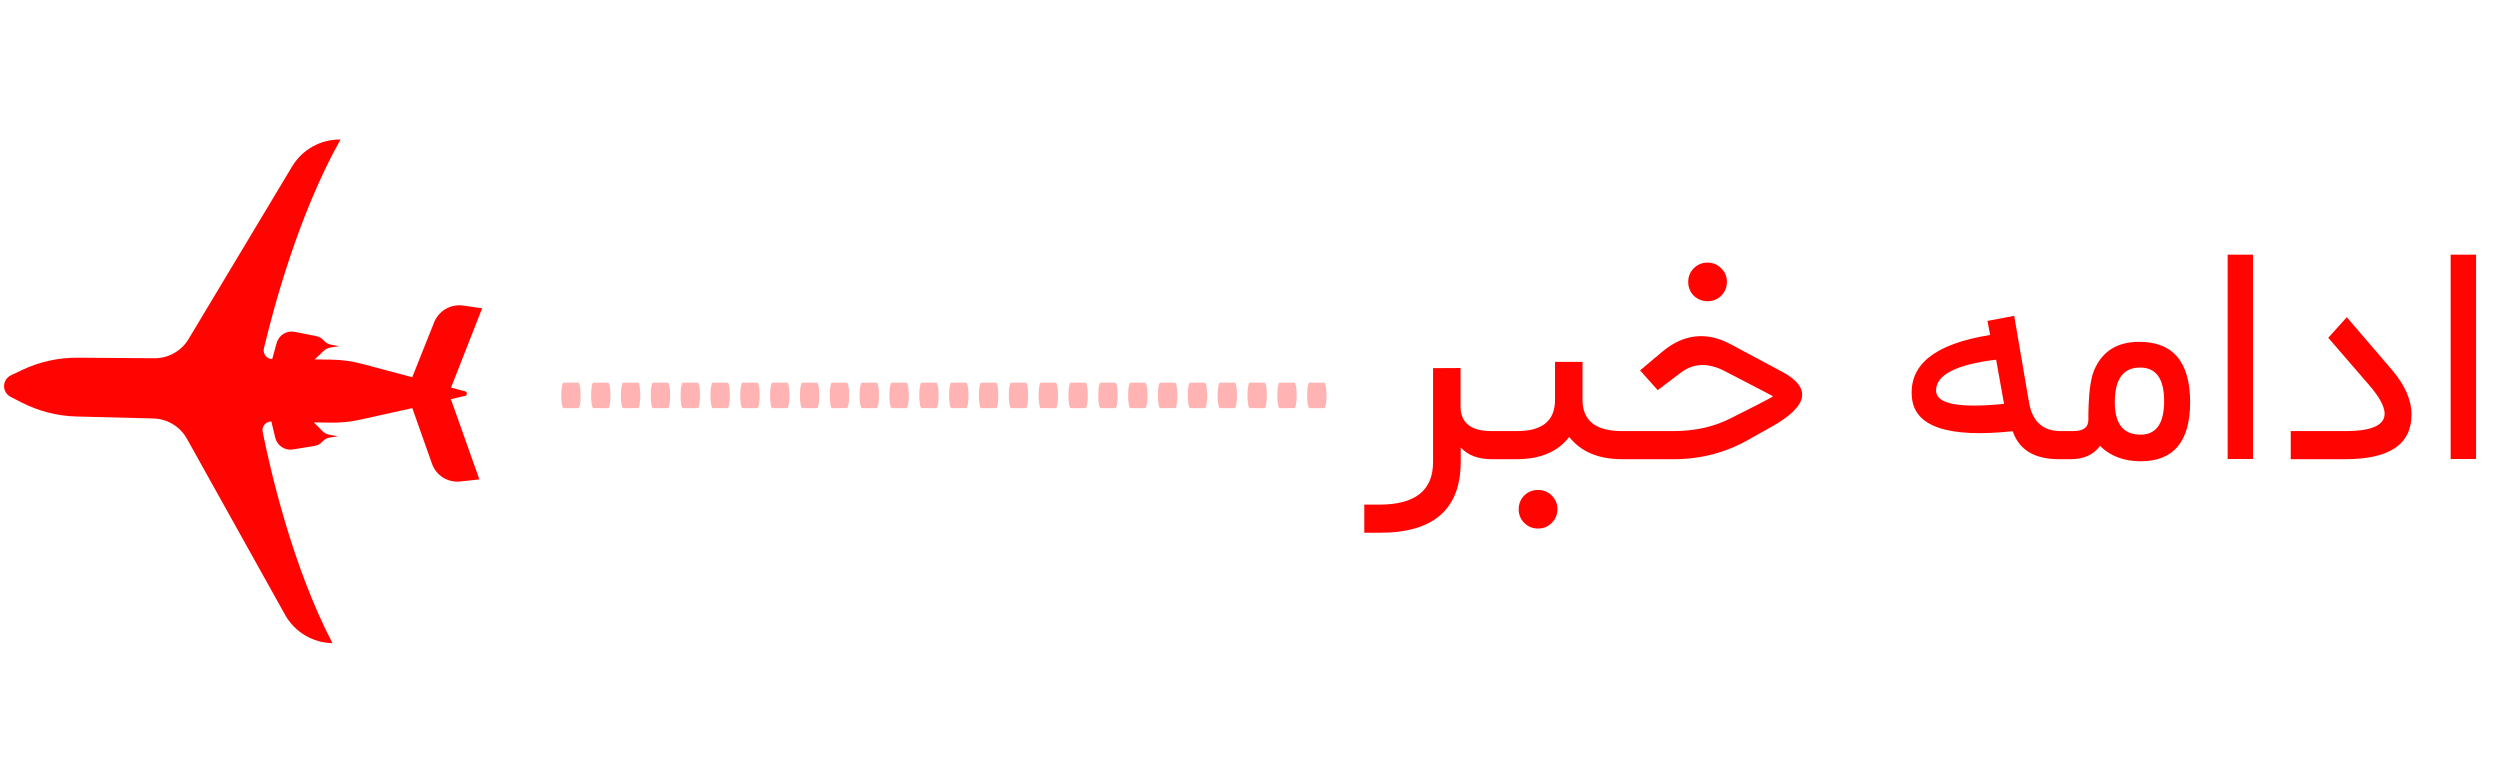 <svg width="98" height="30" viewBox="0 0 98 30" fill="none" xmlns="http://www.w3.org/2000/svg">
<path d="M13.348 5.469C12.968 5.463 12.593 5.557 12.261 5.742C11.928 5.926 11.65 6.195 11.454 6.52L7.391 13.292C7.252 13.523 7.056 13.713 6.821 13.845C6.586 13.977 6.321 14.045 6.051 14.043L3.038 14.022C2.288 14.017 1.546 14.182 0.868 14.503L0.428 14.712C0.349 14.75 0.282 14.809 0.234 14.883C0.187 14.956 0.161 15.042 0.16 15.129C0.158 15.217 0.181 15.303 0.226 15.378C0.271 15.453 0.336 15.515 0.414 15.555L0.848 15.778C1.515 16.12 2.251 16.308 3.001 16.327L6.013 16.404C6.282 16.411 6.545 16.489 6.776 16.628C7.006 16.768 7.197 16.965 7.328 17.2L11.173 24.097C11.358 24.43 11.627 24.707 11.954 24.903C12.28 25.098 12.652 25.205 13.032 25.211C11.469 22.211 10.609 18.482 10.297 16.927C10.287 16.877 10.289 16.826 10.301 16.776C10.314 16.727 10.338 16.682 10.37 16.643C10.403 16.605 10.444 16.574 10.49 16.553C10.536 16.532 10.586 16.522 10.637 16.523L10.79 17.159C10.826 17.309 10.918 17.44 11.047 17.526C11.176 17.611 11.333 17.644 11.485 17.618L12.332 17.479C12.446 17.46 12.551 17.404 12.63 17.319C12.711 17.227 12.822 17.167 12.943 17.148L13.248 17.106L12.91 17.041C12.804 17.021 12.707 16.969 12.631 16.892L12.507 16.762L12.3 16.557L12.939 16.567C13.349 16.578 13.758 16.536 14.158 16.443L16.163 15.998L16.931 18.172C17.009 18.399 17.163 18.592 17.367 18.72C17.571 18.847 17.812 18.901 18.05 18.873L18.791 18.792L17.674 15.646L18.235 15.517C18.254 15.511 18.271 15.5 18.283 15.485C18.295 15.469 18.302 15.45 18.302 15.43C18.303 15.41 18.297 15.39 18.285 15.374C18.273 15.358 18.257 15.347 18.238 15.341L17.681 15.193L18.9 12.085L18.155 11.978C17.919 11.944 17.678 11.991 17.472 12.111C17.265 12.23 17.105 12.416 17.017 12.638L16.16 14.787L14.188 14.262C13.792 14.156 13.383 14.101 12.973 14.098L12.334 14.088L12.548 13.89L12.677 13.764C12.755 13.689 12.854 13.64 12.96 13.622L13.3 13.568L12.997 13.518C12.878 13.496 12.769 13.436 12.689 13.346C12.614 13.257 12.511 13.197 12.396 13.176L11.554 13.009C11.403 12.978 11.245 13.005 11.114 13.086C10.982 13.167 10.886 13.295 10.845 13.444L10.671 14.077C10.621 14.076 10.571 14.065 10.525 14.042C10.48 14.02 10.44 13.988 10.409 13.948C10.377 13.908 10.355 13.862 10.344 13.813C10.333 13.763 10.333 13.712 10.344 13.662C10.712 12.116 11.692 8.417 13.348 5.469Z" fill="#FF0401"/>
<path d="M58.555 18H58.461C57.945 18 57.545 17.848 57.26 17.543V18.1C57.26 19.959 56.201 20.887 54.084 20.883H53.48V19.781H54.06C55.471 19.785 56.176 19.229 56.176 18.111V14.432L57.254 14.426V15.979C57.277 16.592 57.68 16.898 58.461 16.898H58.555C58.652 16.898 58.701 17.072 58.701 17.42V17.484C58.701 17.828 58.652 18 58.555 18ZM63.705 18H63.582C62.66 18 61.971 17.709 61.514 17.127C61.068 17.709 60.381 18 59.451 18H58.508C58.215 18 58.068 17.828 58.068 17.484V17.42C58.068 17.072 58.215 16.898 58.508 16.898H59.48C60.465 16.898 60.957 16.49 60.957 15.674V14.185H62.035V15.674C62.035 16.49 62.549 16.898 63.576 16.898H63.705C63.803 16.898 63.852 17.072 63.852 17.42V17.484C63.852 17.828 63.803 18 63.705 18ZM59.75 20.496C59.605 20.352 59.533 20.174 59.533 19.963C59.533 19.752 59.605 19.572 59.75 19.424C59.898 19.279 60.078 19.207 60.289 19.207C60.504 19.207 60.684 19.279 60.828 19.424C60.977 19.572 61.051 19.75 61.051 19.957C61.051 20.172 60.977 20.352 60.828 20.496C60.684 20.645 60.506 20.719 60.295 20.719C60.08 20.719 59.898 20.645 59.75 20.496ZM66.394 11.59C66.25 11.441 66.178 11.262 66.178 11.051C66.178 10.84 66.25 10.662 66.394 10.518C66.543 10.369 66.723 10.295 66.934 10.295C67.148 10.295 67.328 10.369 67.473 10.518C67.621 10.662 67.695 10.838 67.695 11.045C67.695 11.26 67.621 11.441 67.473 11.59C67.328 11.734 67.15 11.807 66.939 11.807C66.725 11.807 66.543 11.734 66.394 11.59ZM63.711 18C63.418 18 63.272 17.828 63.272 17.484V17.42C63.272 17.072 63.418 16.898 63.711 16.898H65.615C66.455 16.898 67.207 16.727 67.871 16.383L68.867 15.879C69.281 15.668 69.492 15.553 69.5 15.533L69.037 15.287L67.625 14.555C66.969 14.211 66.393 14.227 65.897 14.602L64.982 15.293L64.291 14.52L65.147 13.799C65.99 13.088 66.889 12.986 67.842 13.494L69.857 14.572C71.025 15.197 70.894 15.912 69.465 16.717L68.516 17.25C67.625 17.75 66.662 18 65.627 18H63.711ZM80.92 18H80.709C79.752 18 79.148 17.635 78.898 16.904C76.387 17.17 75.07 16.736 74.949 15.604C74.812 14.303 75.834 13.479 78.014 13.131L77.908 12.58L78.957 12.381L79.537 15.773C79.666 16.523 80.078 16.898 80.773 16.898H80.92C81.018 16.898 81.066 17.072 81.066 17.42V17.484C81.066 17.828 81.018 18 80.92 18ZM78.559 15.832L78.248 14.098C76.67 14.293 75.885 14.699 75.893 15.316C75.9 15.836 76.789 16.008 78.559 15.832ZM80.867 18C80.574 18 80.428 17.828 80.428 17.484V17.42C80.428 17.072 80.574 16.898 80.867 16.898H81.277C81.668 16.898 81.863 16.754 81.863 16.465C81.863 15.535 81.936 14.893 82.08 14.537C82.393 13.779 82.984 13.4 83.856 13.4C85.188 13.4 85.853 14.191 85.853 15.773C85.85 17.316 85.199 18.086 83.902 18.082C83.25 18.078 82.723 17.877 82.32 17.479C82.066 17.826 81.684 18 81.172 18H80.867ZM83.891 14.408C83.242 14.408 82.912 14.844 82.9 15.715C82.885 16.594 83.219 17.035 83.902 17.039C84.523 17.043 84.834 16.604 84.834 15.721C84.834 14.846 84.519 14.408 83.891 14.408ZM87.324 9.984H88.32V17.994H87.324V9.984ZM91.941 18H89.797V16.898H91.947C92.986 16.898 93.496 16.662 93.477 16.189C93.461 15.912 93.262 15.551 92.879 15.105L91.268 13.242L91.994 12.434L93.752 14.484C94.275 15.094 94.535 15.685 94.531 16.26C94.527 17.42 93.664 18 91.941 18ZM96.066 9.984H97.062V17.994H96.066V9.984Z" fill="#FF0401"/>
<path d="M51.912 16H51.327C51.304 16 51.282 15.947 51.265 15.854C51.249 15.76 51.239 15.633 51.239 15.5C51.239 15.367 51.249 15.24 51.265 15.146C51.282 15.053 51.304 15 51.327 15H51.912C51.935 15 51.958 15.053 51.974 15.146C51.991 15.24 52 15.367 52 15.5C52 15.633 51.991 15.76 51.974 15.854C51.958 15.947 51.935 16 51.912 16ZM50.742 16H50.158C50.134 16 50.112 15.947 50.096 15.854C50.079 15.76 50.07 15.633 50.07 15.5C50.07 15.367 50.079 15.24 50.096 15.146C50.112 15.053 50.134 15 50.158 15H50.742C50.766 15 50.788 15.053 50.805 15.146C50.821 15.24 50.83 15.367 50.83 15.5C50.83 15.633 50.821 15.76 50.805 15.854C50.788 15.947 50.766 16 50.742 16ZM49.573 16H48.988C48.965 16 48.942 15.947 48.926 15.854C48.909 15.76 48.9 15.633 48.9 15.5C48.9 15.367 48.909 15.24 48.926 15.146C48.942 15.053 48.965 15 48.988 15H49.573C49.596 15 49.619 15.053 49.635 15.146C49.652 15.24 49.661 15.367 49.661 15.5C49.661 15.633 49.652 15.76 49.635 15.854C49.619 15.947 49.596 16 49.573 16ZM48.403 16H47.818C47.795 16 47.772 15.947 47.756 15.854C47.739 15.76 47.73 15.633 47.73 15.5C47.73 15.367 47.739 15.24 47.756 15.146C47.772 15.053 47.795 15 47.818 15H48.404C48.428 15 48.45 15.053 48.467 15.146C48.483 15.24 48.492 15.367 48.492 15.5C48.492 15.633 48.483 15.76 48.467 15.854C48.45 15.947 48.428 16 48.404 16H48.403ZM47.234 16H46.649C46.626 16 46.603 15.947 46.587 15.854C46.57 15.76 46.561 15.633 46.561 15.5C46.561 15.367 46.57 15.24 46.587 15.146C46.603 15.053 46.626 15 46.649 15H47.234C47.257 15 47.279 15.053 47.296 15.146C47.312 15.24 47.322 15.367 47.322 15.5C47.322 15.633 47.312 15.76 47.296 15.854C47.279 15.947 47.257 16 47.234 16ZM46.064 16H45.478C45.455 16 45.432 15.947 45.416 15.854C45.399 15.76 45.39 15.633 45.39 15.5C45.39 15.367 45.399 15.24 45.416 15.146C45.432 15.053 45.455 15 45.478 15H46.064C46.088 15 46.11 15.053 46.127 15.146C46.143 15.24 46.152 15.367 46.152 15.5C46.152 15.633 46.143 15.76 46.127 15.854C46.11 15.947 46.088 16 46.064 16ZM44.895 16H44.31C44.287 16 44.264 15.947 44.248 15.854C44.231 15.76 44.222 15.633 44.222 15.5C44.222 15.367 44.231 15.24 44.248 15.146C44.264 15.053 44.287 15 44.31 15H44.895C44.918 15 44.94 15.053 44.957 15.146C44.973 15.24 44.983 15.367 44.983 15.5C44.983 15.633 44.973 15.76 44.957 15.854C44.94 15.947 44.918 16 44.895 16ZM43.725 16H43.14C43.117 16 43.094 15.947 43.078 15.854C43.062 15.76 43.052 15.633 43.052 15.5C43.052 15.367 43.062 15.24 43.078 15.146C43.094 15.053 43.117 15 43.14 15H43.725C43.748 15 43.771 15.053 43.787 15.146C43.804 15.24 43.813 15.367 43.813 15.5C43.813 15.633 43.804 15.76 43.787 15.854C43.771 15.947 43.748 16 43.725 16ZM42.556 16H41.969C41.946 16 41.923 15.947 41.907 15.854C41.89 15.76 41.881 15.633 41.881 15.5C41.881 15.367 41.89 15.24 41.907 15.146C41.923 15.053 41.946 15 41.969 15H42.556C42.579 15 42.601 15.053 42.618 15.146C42.634 15.24 42.644 15.367 42.644 15.5C42.644 15.633 42.634 15.76 42.618 15.854C42.601 15.947 42.579 16 42.556 16ZM41.386 16H40.801C40.778 16 40.755 15.947 40.739 15.854C40.722 15.76 40.713 15.633 40.713 15.5C40.713 15.367 40.722 15.24 40.739 15.146C40.755 15.053 40.778 15 40.801 15H41.386C41.409 15 41.432 15.053 41.448 15.146C41.465 15.24 41.474 15.367 41.474 15.5C41.474 15.633 41.465 15.76 41.448 15.854C41.432 15.947 41.409 16 41.386 16ZM40.216 16H39.632C39.608 16 39.586 15.947 39.569 15.854C39.553 15.76 39.544 15.633 39.544 15.5C39.544 15.367 39.553 15.24 39.569 15.146C39.586 15.053 39.608 15 39.632 15H40.216C40.24 15 40.262 15.053 40.278 15.146C40.295 15.24 40.304 15.367 40.304 15.5C40.304 15.633 40.295 15.76 40.278 15.854C40.262 15.947 40.24 16 40.216 16ZM39.047 16H38.46C38.437 16 38.415 15.947 38.398 15.854C38.382 15.76 38.372 15.633 38.372 15.5C38.372 15.367 38.382 15.24 38.398 15.146C38.415 15.053 38.437 15 38.46 15H39.047C39.07 15 39.093 15.053 39.109 15.146C39.126 15.24 39.135 15.367 39.135 15.5C39.135 15.633 39.126 15.76 39.109 15.854C39.093 15.947 39.07 16 39.047 16ZM37.877 16H37.291C37.268 16 37.246 15.947 37.229 15.854C37.213 15.76 37.203 15.633 37.203 15.5C37.203 15.367 37.213 15.24 37.229 15.146C37.246 15.053 37.268 15 37.291 15H37.878C37.901 15 37.923 15.053 37.94 15.146C37.956 15.24 37.966 15.367 37.966 15.5C37.966 15.633 37.956 15.76 37.94 15.854C37.923 15.947 37.901 16 37.878 16H37.877ZM36.708 16H36.123C36.099 16 36.077 15.947 36.061 15.854C36.044 15.76 36.035 15.633 36.035 15.5C36.035 15.367 36.044 15.24 36.061 15.146C36.077 15.053 36.099 15 36.123 15H36.708C36.731 15 36.753 15.053 36.77 15.146C36.786 15.24 36.795 15.367 36.795 15.5C36.795 15.633 36.786 15.76 36.77 15.854C36.753 15.947 36.731 16 36.708 16ZM35.538 16H34.952C34.928 16 34.906 15.947 34.889 15.854C34.873 15.76 34.864 15.633 34.864 15.5C34.864 15.367 34.873 15.24 34.889 15.146C34.906 15.053 34.928 15 34.952 15H35.538C35.562 15 35.584 15.053 35.6 15.146C35.617 15.24 35.626 15.367 35.626 15.5C35.626 15.633 35.617 15.76 35.6 15.854C35.584 15.947 35.562 16 35.538 16ZM34.368 16H33.784C33.76 16 33.738 15.947 33.722 15.854C33.705 15.76 33.696 15.633 33.696 15.5C33.696 15.367 33.705 15.24 33.722 15.146C33.738 15.053 33.76 15 33.784 15H34.368C34.392 15 34.414 15.053 34.431 15.146C34.447 15.24 34.456 15.367 34.456 15.5C34.456 15.633 34.447 15.76 34.431 15.854C34.414 15.947 34.392 16 34.368 16ZM33.199 16H32.614C32.591 16 32.568 15.947 32.552 15.854C32.535 15.76 32.526 15.633 32.526 15.5C32.526 15.367 32.535 15.24 32.552 15.146C32.568 15.053 32.591 15 32.614 15H33.199C33.222 15 33.245 15.053 33.261 15.146C33.278 15.24 33.287 15.367 33.287 15.5C33.287 15.633 33.278 15.76 33.261 15.854C33.245 15.947 33.222 16 33.199 16ZM32.029 16H31.445C31.421 16 31.399 15.947 31.383 15.854C31.366 15.76 31.357 15.633 31.357 15.5C31.357 15.367 31.366 15.24 31.383 15.146C31.399 15.053 31.421 15 31.445 15H32.029C32.053 15 32.075 15.053 32.092 15.146C32.108 15.24 32.117 15.367 32.117 15.5C32.117 15.633 32.108 15.76 32.092 15.854C32.075 15.947 32.053 16 32.029 16ZM30.86 16H30.275C30.252 16 30.229 15.947 30.213 15.854C30.196 15.76 30.187 15.633 30.187 15.5C30.187 15.367 30.196 15.24 30.213 15.146C30.229 15.053 30.252 15 30.275 15H30.86C30.883 15 30.905 15.053 30.922 15.146C30.938 15.24 30.948 15.367 30.948 15.5C30.948 15.633 30.938 15.76 30.922 15.854C30.905 15.947 30.883 16 30.86 16ZM29.69 16H29.105C29.082 16 29.06 15.947 29.043 15.854C29.027 15.76 29.017 15.633 29.017 15.5C29.017 15.367 29.027 15.24 29.043 15.146C29.06 15.053 29.082 15 29.105 15H29.69C29.714 15 29.736 15.053 29.753 15.146C29.769 15.24 29.778 15.367 29.778 15.5C29.778 15.633 29.769 15.76 29.753 15.854C29.736 15.947 29.714 16 29.69 16ZM28.521 16H27.938C27.914 16 27.892 15.947 27.875 15.854C27.859 15.76 27.849 15.633 27.849 15.5C27.849 15.367 27.859 15.24 27.875 15.146C27.892 15.053 27.914 15 27.938 15H28.522C28.546 15 28.568 15.053 28.584 15.146C28.601 15.24 28.61 15.367 28.61 15.5C28.61 15.633 28.601 15.76 28.584 15.854C28.568 15.947 28.546 16 28.522 16H28.521ZM27.351 16H26.766C26.743 16 26.721 15.947 26.704 15.854C26.688 15.76 26.678 15.633 26.678 15.5C26.678 15.367 26.688 15.24 26.704 15.146C26.721 15.053 26.743 15 26.766 15H27.351C27.374 15 27.397 15.053 27.413 15.146C27.43 15.24 27.439 15.367 27.439 15.5C27.439 15.633 27.43 15.76 27.413 15.854C27.397 15.947 27.374 16 27.351 16ZM26.182 16H25.597C25.573 16 25.551 15.947 25.535 15.854C25.518 15.76 25.509 15.633 25.509 15.5C25.509 15.367 25.518 15.24 25.535 15.146C25.551 15.053 25.573 15 25.597 15H26.182C26.205 15 26.227 15.053 26.244 15.146C26.26 15.24 26.27 15.367 26.27 15.5C26.27 15.633 26.26 15.76 26.244 15.854C26.227 15.947 26.205 16 26.182 16ZM25.012 16H24.427C24.404 16 24.382 15.947 24.365 15.854C24.349 15.76 24.339 15.633 24.339 15.5C24.339 15.367 24.349 15.24 24.365 15.146C24.382 15.053 24.404 15 24.427 15H25.012C25.035 15 25.058 15.053 25.074 15.146C25.091 15.24 25.1 15.367 25.1 15.5C25.1 15.633 25.091 15.76 25.074 15.854C25.058 15.947 25.035 16 25.012 16ZM23.842 16H23.258C23.234 16 23.212 15.947 23.195 15.854C23.179 15.76 23.17 15.633 23.17 15.5C23.17 15.367 23.179 15.24 23.195 15.146C23.212 15.053 23.234 15 23.258 15H23.842C23.866 15 23.888 15.053 23.904 15.146C23.921 15.24 23.93 15.367 23.93 15.5C23.93 15.633 23.921 15.76 23.904 15.854C23.888 15.947 23.866 16 23.842 16ZM22.673 16H22.088C22.065 16 22.042 15.947 22.026 15.854C22.009 15.76 22 15.633 22 15.5C22 15.367 22.009 15.24 22.026 15.146C22.042 15.053 22.065 15 22.088 15H22.673C22.696 15 22.719 15.053 22.735 15.146C22.752 15.24 22.761 15.367 22.761 15.5C22.761 15.633 22.752 15.76 22.735 15.854C22.719 15.947 22.696 16 22.673 16Z" fill="#FF0401" fill-opacity="0.3"/>
</svg>
